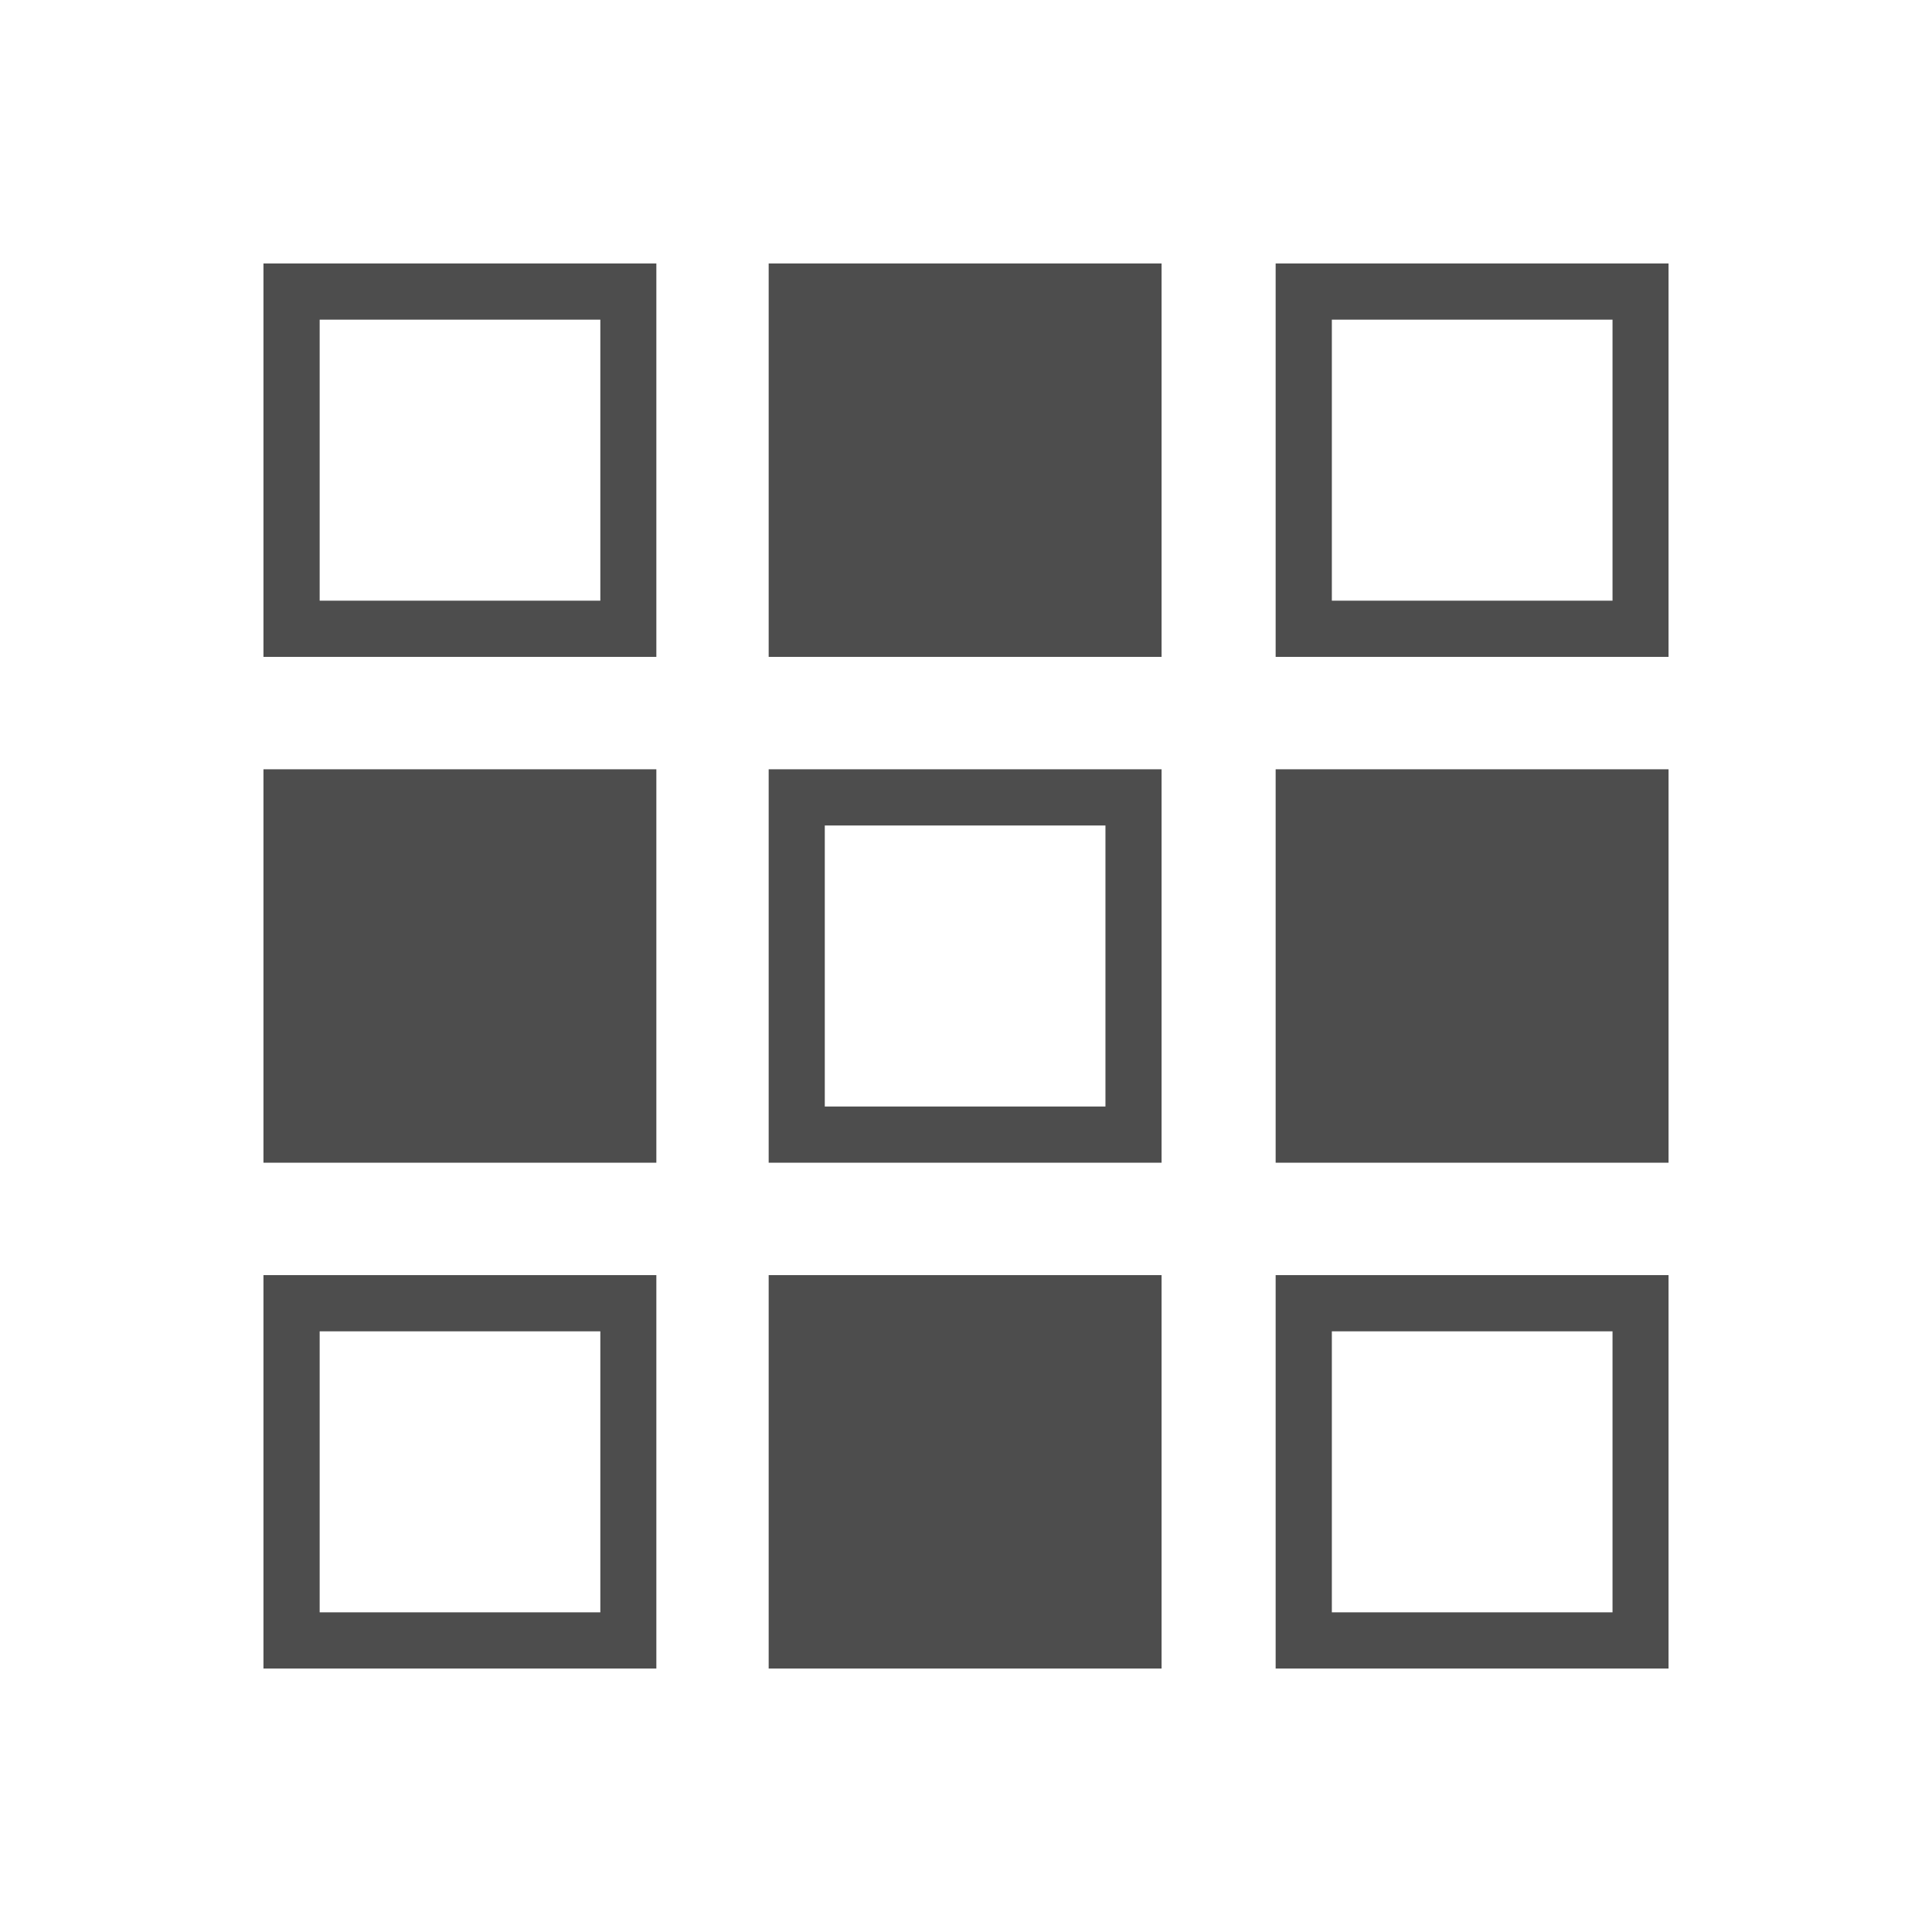 <svg height="22" width="22" xmlns="http://www.w3.org/2000/svg" xmlns:sodipodi="http://sodipodi.sourceforge.net/DTD/sodipodi-0.dtd" xmlns:inkscape="http://www.inkscape.org/namespaces/inkscape">
 <path d="m 3,3 0,4.48 4.474,0 0,-4.48 L 3,3 z m 5.753,0 0,4.48 4.474,0 0,-4.48 -4.474,0 z m 5.773,0 0,4.48 L 19,7.48 19,3 14.526,3 z m -10.886,0.64 3.196,0 0,3.2 -3.196,0 0,-3.2 z m 11.526,0 3.196,0 0,3.2 -3.196,0 0,-3.2 z M 3,8.76 l 0,4.48 4.474,0 0,-4.48 L 3,8.76 z m 5.753,0 0,4.48 4.474,0 0,-4.48 -4.474,0 z m 5.773,0 0,4.48 4.474,0 0,-4.48 -4.474,0 z M 9.392,9.4 l 3.196,0 0,3.2 -3.196,0 0,-3.2 z M 3,14.52 3,19 l 4.474,0 0,-4.48 L 3,14.52 z m 5.753,0 0,4.48 4.474,0 0,-4.48 -4.474,0 z m 5.773,0 0,4.48 L 19,19 l 0,-4.48 -4.474,0 z m -10.886,0.64 3.196,0 0,3.2 -3.196,0 0,-3.2 z m 11.526,0 3.196,0 0,3.2 -3.196,0 0,-3.2 z" fill="#4d4d4d" inkscape:connector-curvature="0"/>
</svg>
